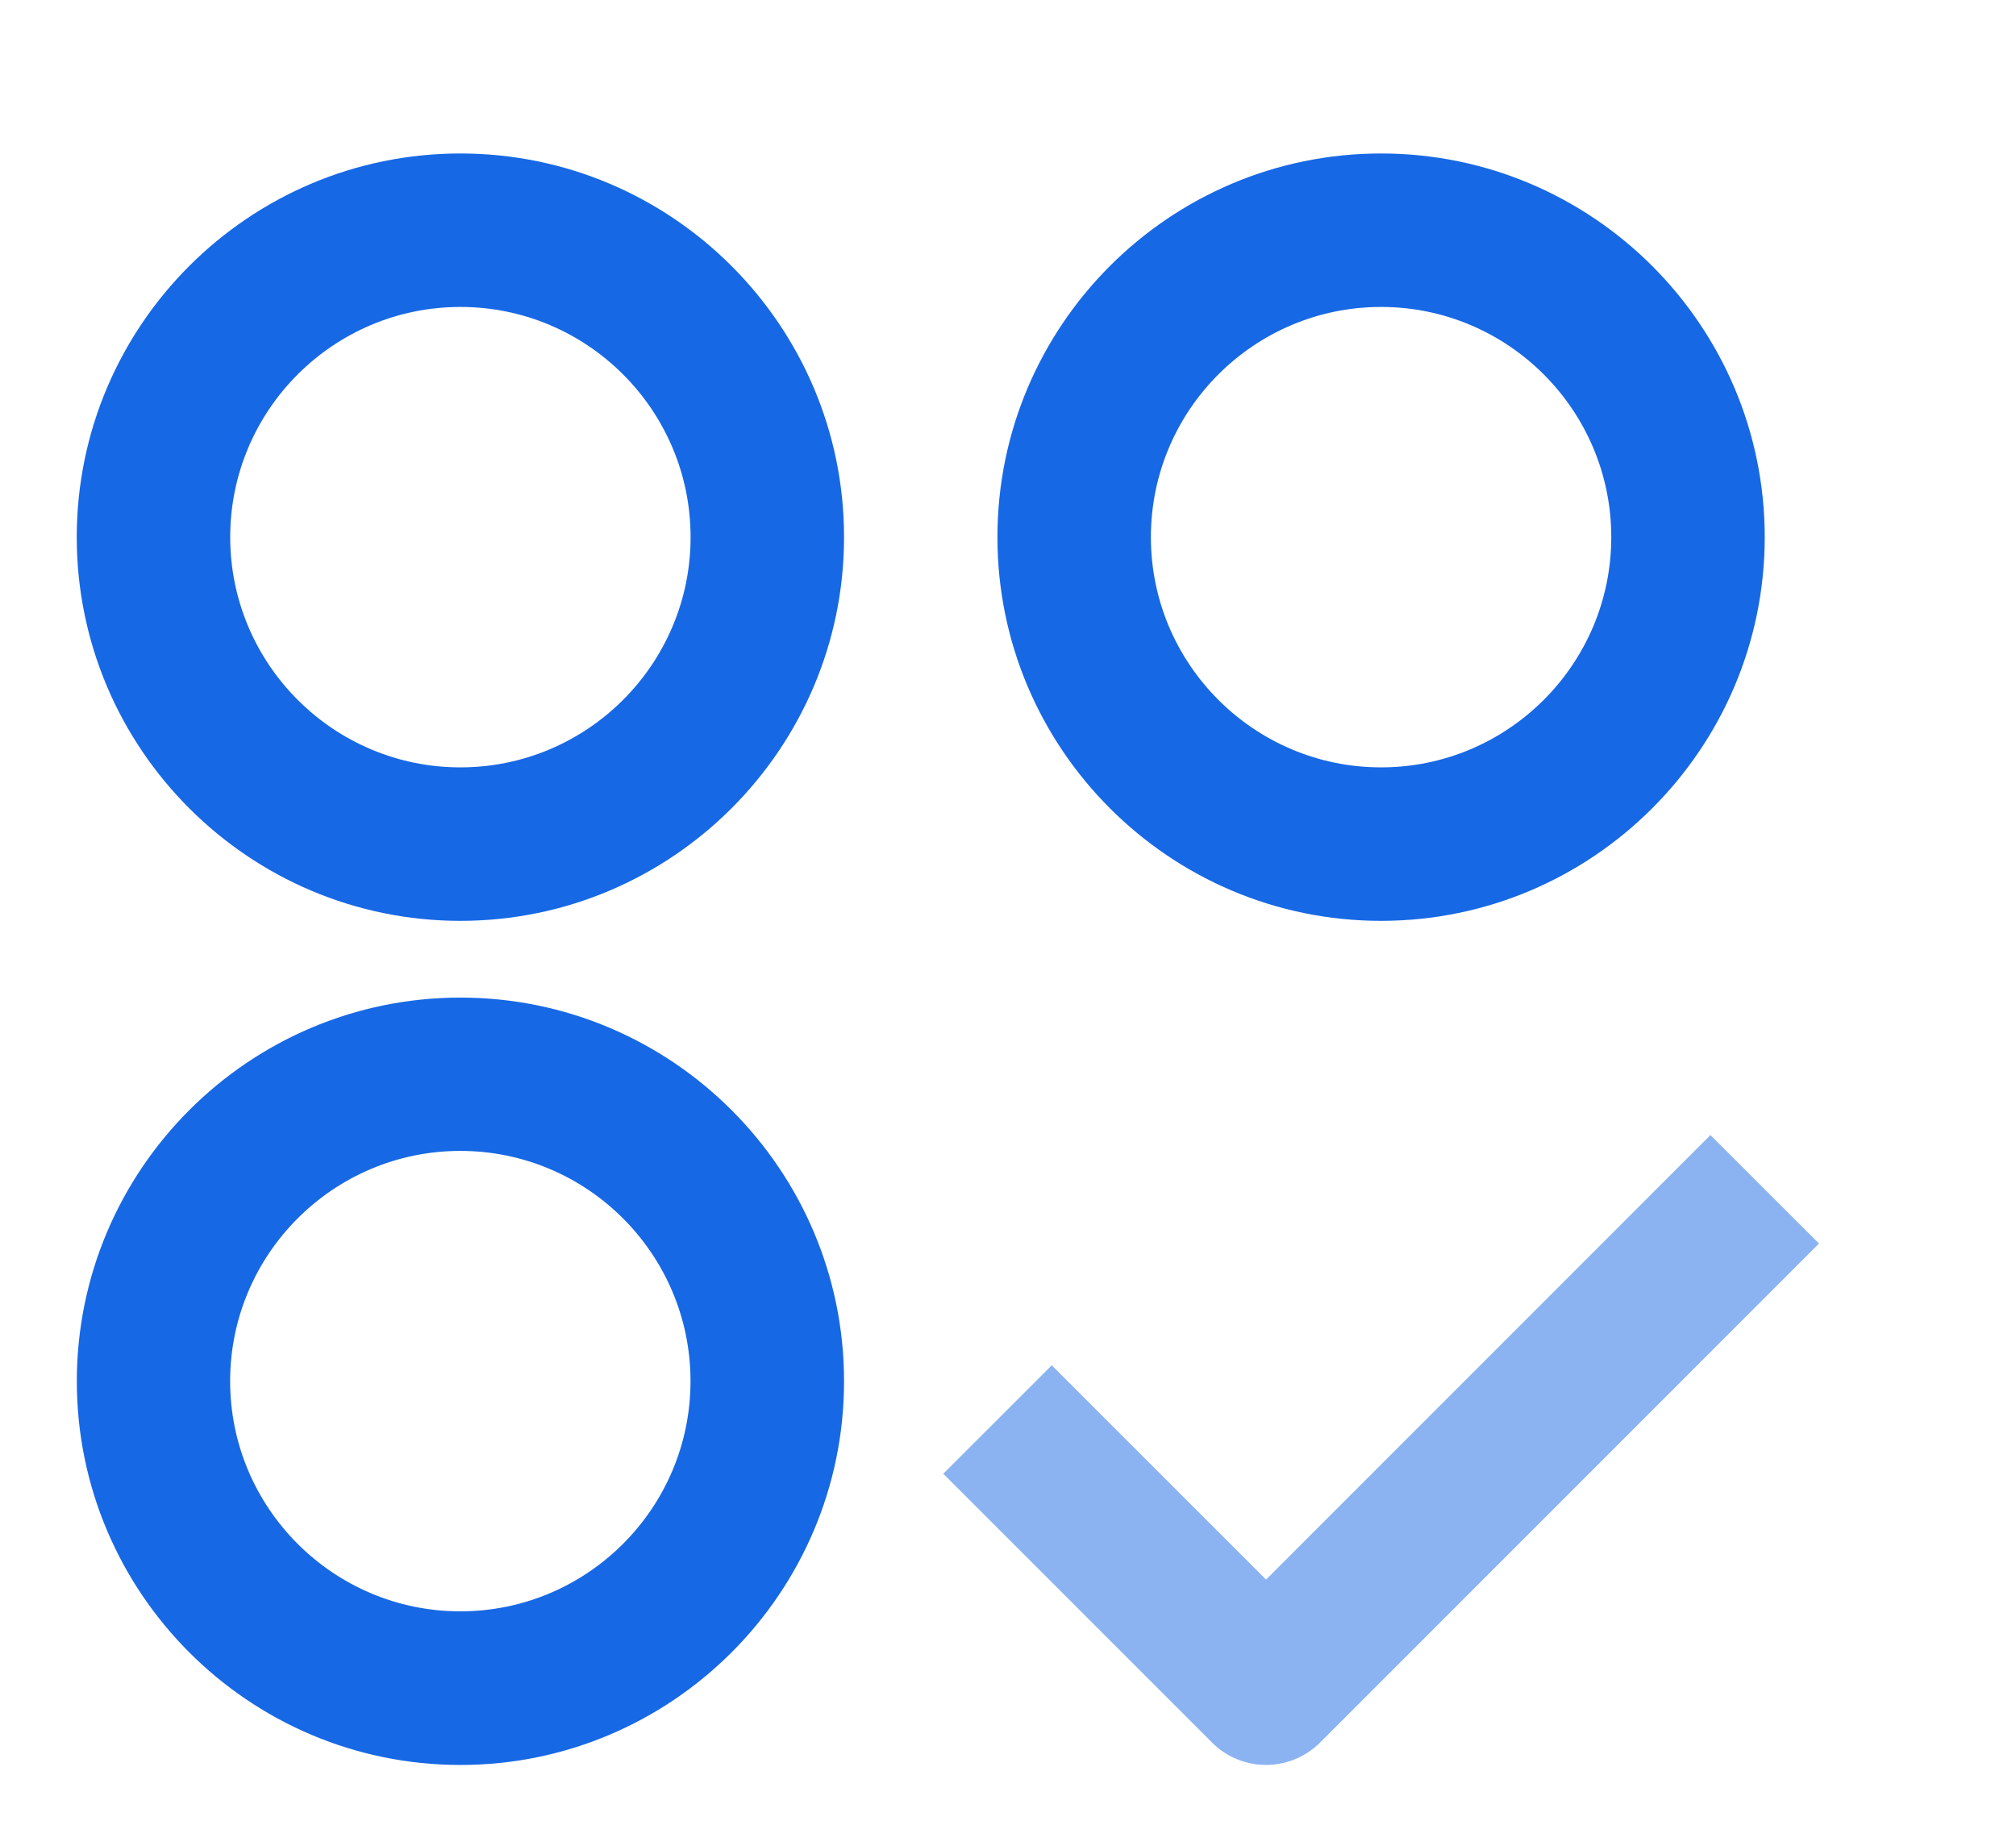<?xml version="1.0" standalone="no"?><!DOCTYPE svg PUBLIC "-//W3C//DTD SVG 1.1//EN" "http://www.w3.org/Graphics/SVG/1.1/DTD/svg11.dtd"><svg class="icon" width="200px" height="182.69px" viewBox="0 0 1121 1024" version="1.1" xmlns="http://www.w3.org/2000/svg"><path d="M256 426.667c70.571 0 128-57.429 128-128 0-70.613-57.429-128-128-128-70.613 0-128 57.387-128 128 0 70.571 57.387 128 128 128z m0-341.333c117.589 0 213.333 95.701 213.333 213.333 0 117.589-95.744 213.333-213.333 213.333-117.632 0-213.333-95.744-213.333-213.333 0-117.632 95.701-213.333 213.333-213.333z m511.957 85.333c-70.613 0-128 57.387-128 128 0 70.571 57.387 128 128 128 70.571 0 128-57.429 128-128 0-70.613-57.429-128-128-128z m0 341.333c-117.632 0-213.333-95.744-213.333-213.333 0-117.632 95.701-213.333 213.333-213.333 117.589 0 213.333 95.701 213.333 213.333 0 117.589-95.744 213.333-213.333 213.333z m-512 383.915c70.613 0 128-57.387 128-128 0-70.571-57.387-128-128-128-70.571 0-128 57.429-128 128 0 70.613 57.429 128 128 128zM256 554.667c117.632 0 213.333 95.701 213.333 213.333 0 117.589-95.701 213.333-213.333 213.333-117.589 0-213.291-95.744-213.291-213.333 0-117.632 95.701-213.333 213.333-213.333z" fill="#1768E4" /><path d="M951.083 631.125L704 878.251l-119.168-119.125-60.331 60.288 149.333 149.333a42.496 42.496 0 0 0 60.331 0l277.291-277.333-60.331-60.288z" fill="#8BB3F1" /></svg>